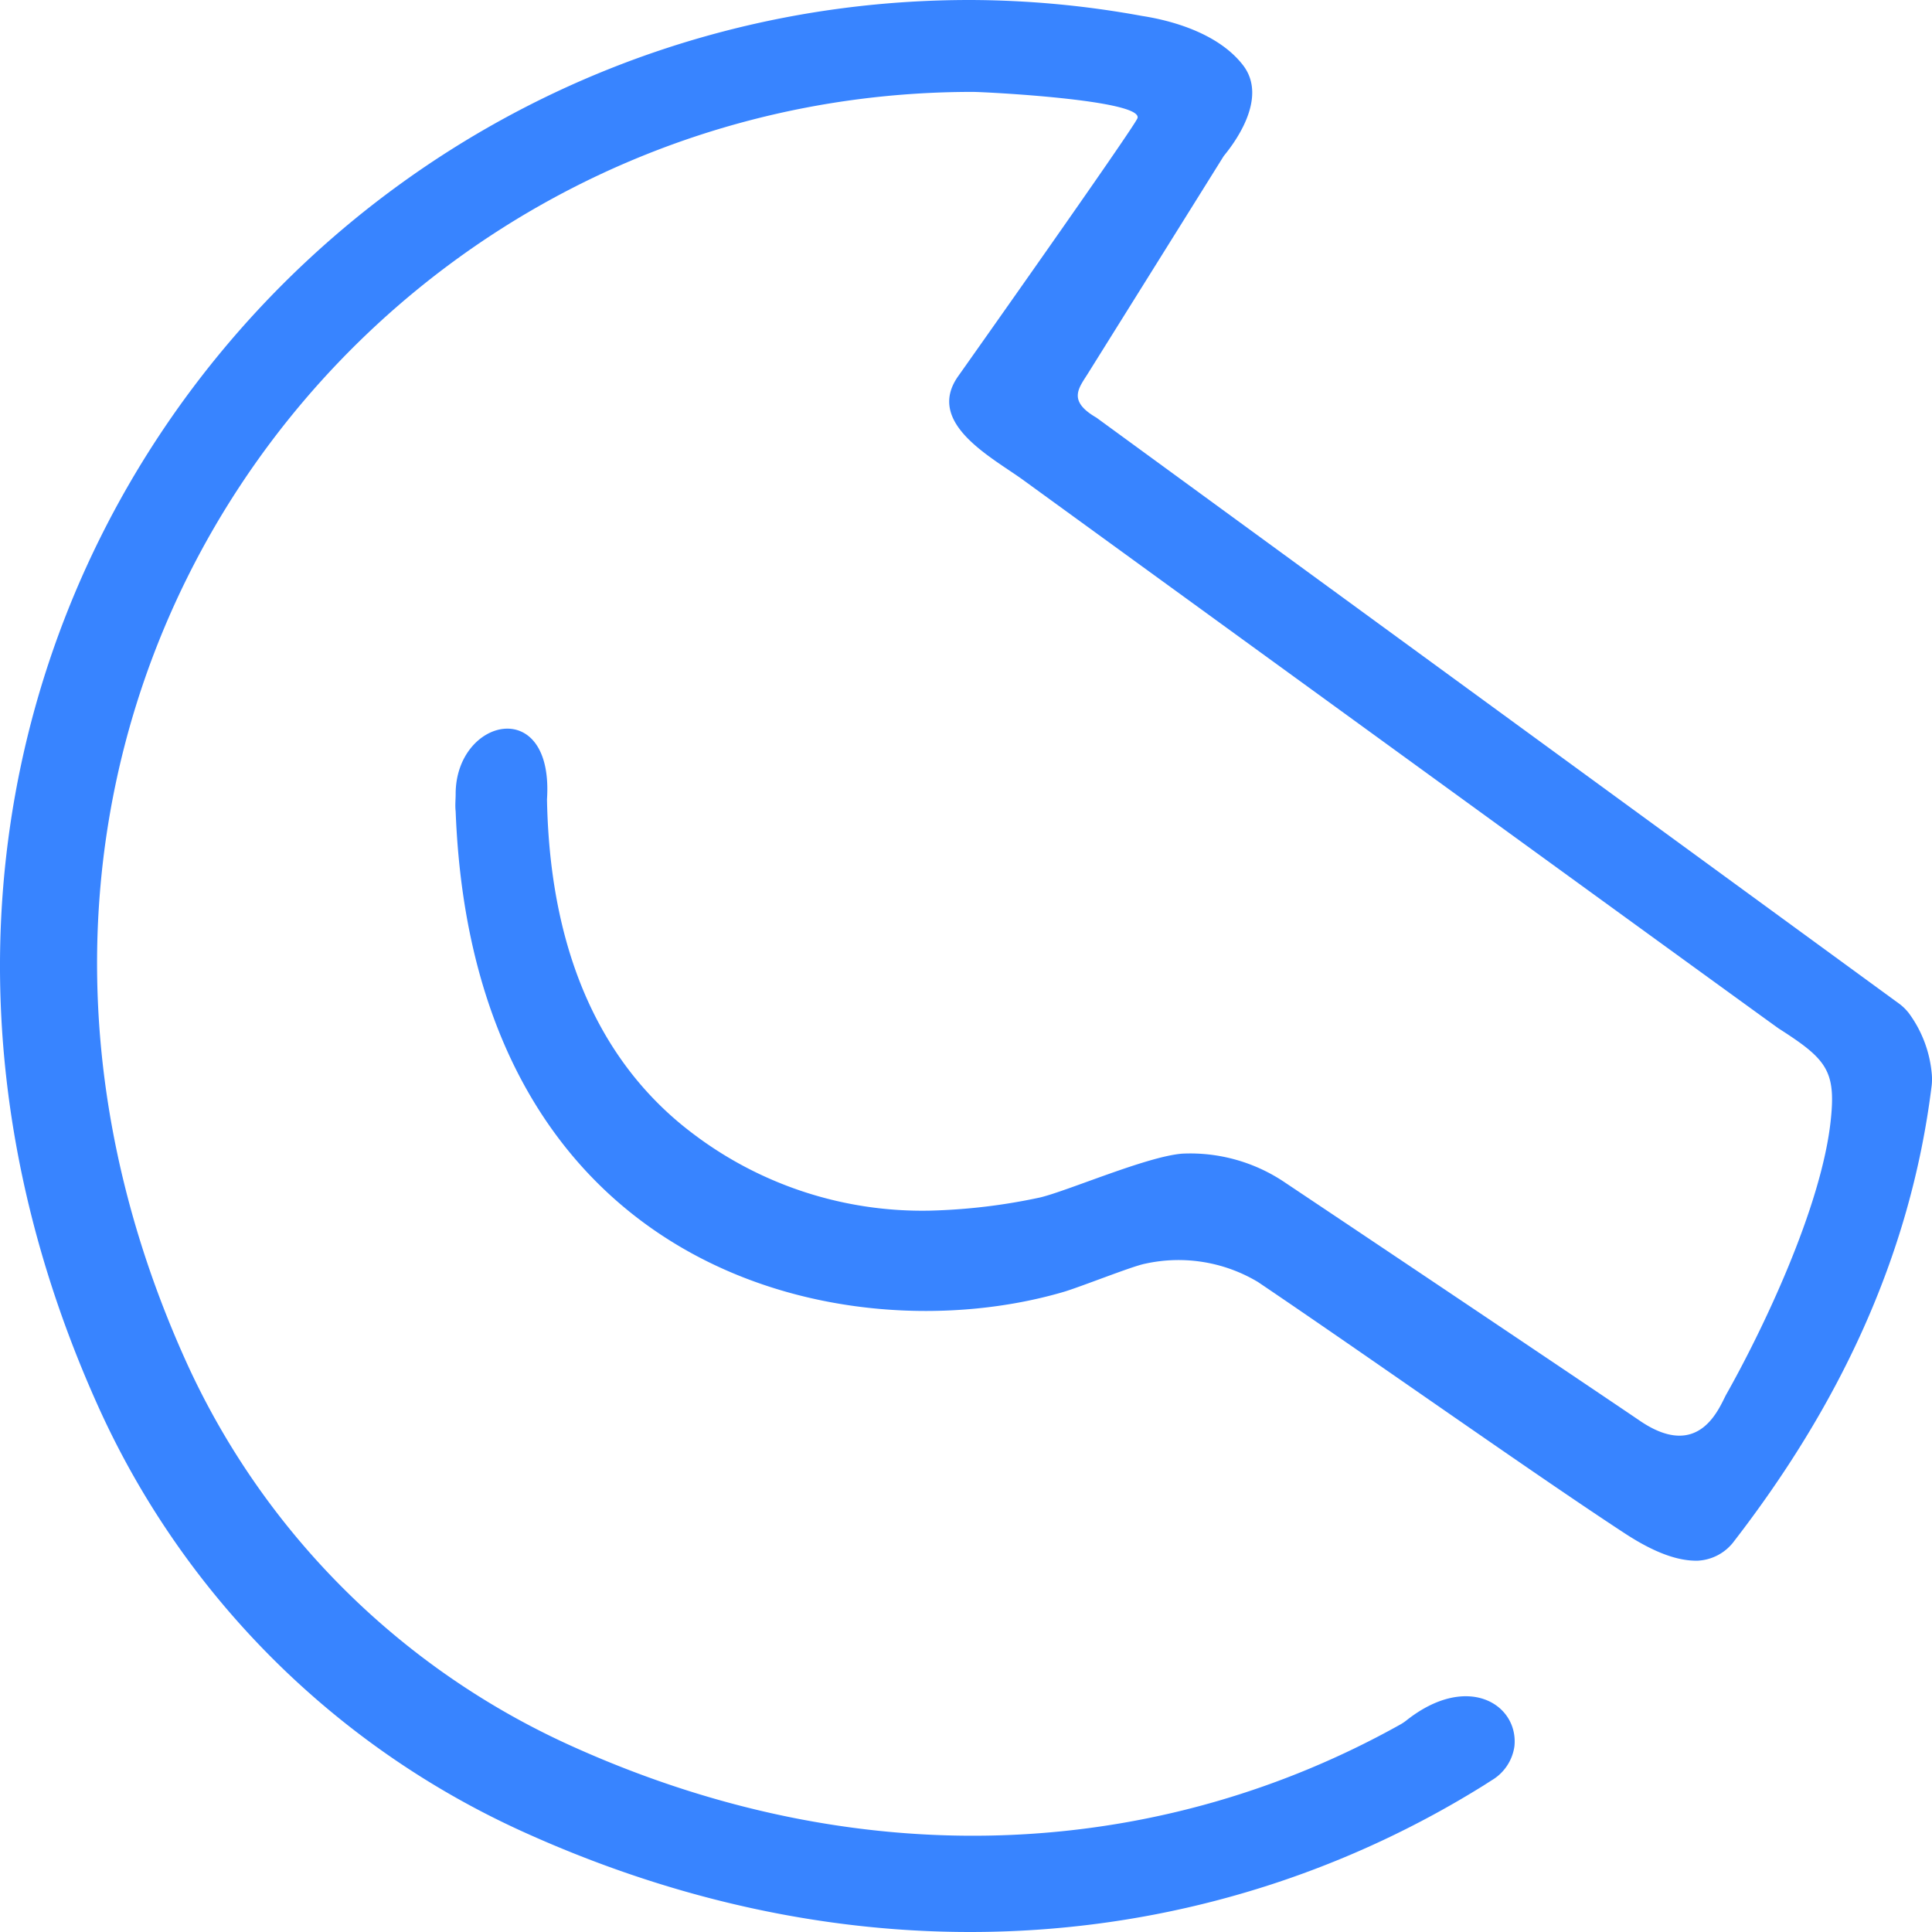 <?xml version="1.0" encoding="UTF-8" standalone="no"?>
<svg
   id="Capa_1"
   data-name="Capa 1"
   viewBox="0 0 90 90"
   version="1.1"
   sodipodi:docname="equo_logo.svg"
   width="90"
   height="90"
   inkscape:version="1.1 (c4e8f9e, 2021-05-24)"
   xmlns:inkscape="http://www.inkscape.org/namespaces/inkscape"
   xmlns:sodipodi="http://sodipodi.sourceforge.net/DTD/sodipodi-0.dtd"
   xmlns="http://www.w3.org/2000/svg"
   xmlns:svg="http://www.w3.org/2000/svg">
  <sodipodi:namedview
     id="namedview17"
     pagecolor="#ffffff"
     bordercolor="#666666"
     borderopacity="1.0"
     inkscape:pageshadow="2"
     inkscape:pageopacity="0.0"
     inkscape:pagecheckerboard="0"
     showgrid="false"
     width="90px"
     inkscape:zoom="1.8374202"
     inkscape:cx="143.67971"
     inkscape:cy="85.173769"
     inkscape:window-width="1296"
     inkscape:window-height="1003"
     inkscape:window-x="0"
     inkscape:window-y="25"
     inkscape:window-maximized="0"
     inkscape:current-layer="Capa_1" />
  <defs
     id="defs4">
    <style
       id="style2">.cls-1{fill:#3884ff;}</style>
  </defs>
  <path
     class="cls-1"
     d="M 88.883,47.15 A 2.25,2.241 0 0 0 88.452,46.742 L 51.075,19.455 c -1.388,-0.805 -0.798,-1.399 -0.356,-2.119 0,0 6.223,-9.961 6.287,-10.067 C 57.378,6.814 59.134,4.62 57.9,3.031 56.666,1.441 54.299,0.911 53.198,0.742 A 44.781,44.607 0 0 0 45.171,0 C 13.576,0 -10.445,32.32 4.603,65.578 A 39.76,39.605 0 0 0 24.283,85.293 c 16.415,7.476 32.584,5.51 44.829,-2.119 l 0.372,-0.238 a 2.202,2.194 0 0 0 1.064,-1.59 c 0.197,-1.939 -2.17,-3.449 -5.011,-1.219 a 2.165,2.156 0 0 1 -0.314,0.212 c -10.744,6.003 -24.468,7.333 -38.457,1.06 A 36.01,35.87 0 0 1 8.72,63.538 C -4.95,33.496 16.741,4.281 45.304,4.281 c 0.558,0 7.92,0.371 7.686,1.219 -0.106,0.366 -8.367,12.043 -8.367,12.043 -1.532,2.199 1.665,3.804 3.09,4.853 0,0 34.946,25.39 35.148,25.517 2.186,1.399 2.66,1.939 2.431,4.186 -0.41,4.154 -3.298,10.067 -4.867,12.843 -0.319,0.567 -1.229,3.179 -4.069,1.219 C 76.112,65.991 69.096,61.259 59.868,55.092 a 7.846,7.815 0 0 0 -4.787,-1.351 c -1.633,0.122 -5.319,1.727 -6.622,2.04 a 27.398,27.292 0 0 1 -5.133,0.615 17.617,17.548 0 0 1 -11.074,-3.608 c -3.814,-2.882 -6.628,-7.751 -6.771,-15.551 0.319,-4.88 -4.255,-3.799 -4.255,-0.249 0,0.26 -0.032,0.53 0,0.805 0.824,21.628 18.228,25.358 28.334,22.385 0.798,-0.238 3.191,-1.197 3.782,-1.309 a 7.181,7.153 0 0 1 5.261,0.853 c 5.489,3.709 12.766,8.88 17.063,11.693 1.404,0.922 2.516,1.314 3.436,1.287 a 2.245,2.236 0 0 0 1.686,-0.917 c 4.75,-6.151 8.202,-13.124 9.197,-21.22 a 2.691,2.681 0 0 0 0,-0.583 5.617,5.595 0 0 0 -1.101,-2.835 z"
     id="path14"
     style="stroke-width:0.531" />
</svg>
